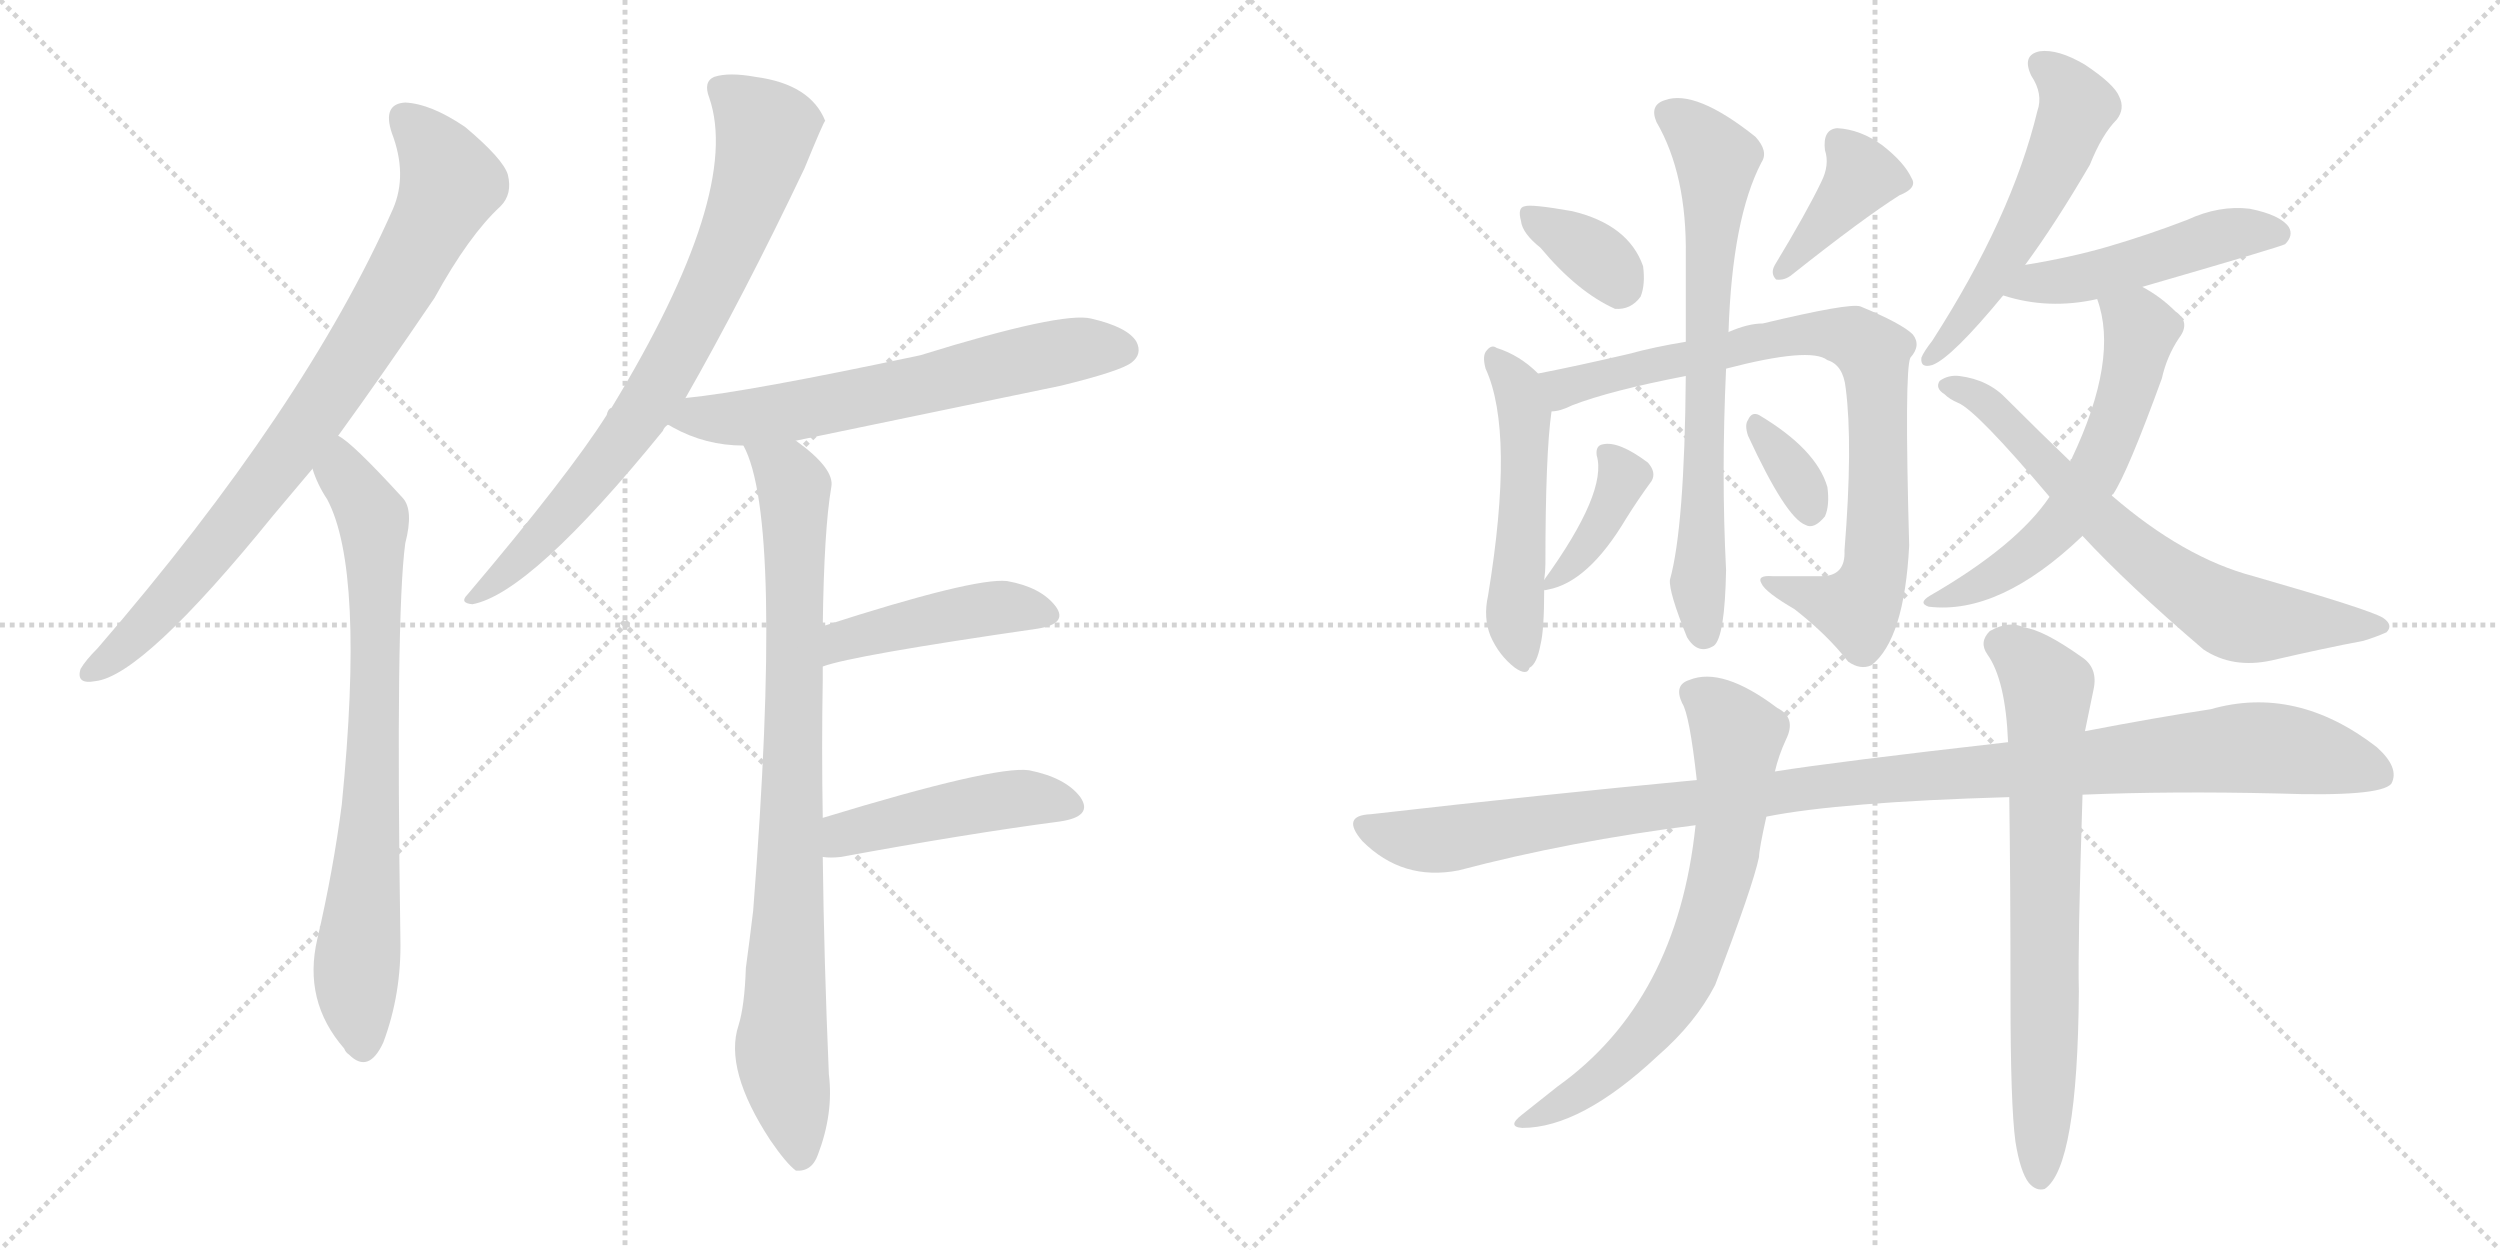 <svg version="1.1" viewBox="0 0 2048 1024" xmlns="http://www.w3.org/2000/svg">
  <g stroke="lightgray" stroke-dasharray="1,1" stroke-width="1" transform="scale(4, 4)">
    <line x1="0" y1="0" x2="256" y2="256"></line>
    <line x1="256" y1="0" x2="0" y2="256"></line>
    <line x1="128" y1="0" x2="128" y2="256"></line>
    <line x1="0" y1="128" x2="256" y2="128"></line>
    <line x1="256" y1="0" x2="512" y2="256"></line>
    <line x1="512" y1="0" x2="256" y2="256"></line>
    <line x1="384" y1="0" x2="384" y2="256"></line>
    <line x1="256" y1="128" x2="512" y2="128"></line>
  </g>
<g transform="scale(1, -1) translate(0, -850)">
   <style type="text/css">
    @keyframes keyframes0 {
      from {
       stroke: black;
       stroke-dashoffset: 819;
       stroke-width: 128;
       }
       73% {
       animation-timing-function: step-end;
       stroke: black;
       stroke-dashoffset: 0;
       stroke-width: 128;
       }
       to {
       stroke: black;
       stroke-width: 1024;
       }
       }
       #make-me-a-hanzi-animation-0 {
         animation: keyframes0 0.917s both;
         animation-delay: 0s;
         animation-timing-function: linear;
       }
    @keyframes keyframes1 {
      from {
       stroke: black;
       stroke-dashoffset: 755;
       stroke-width: 128;
       }
       71% {
       animation-timing-function: step-end;
       stroke: black;
       stroke-dashoffset: 0;
       stroke-width: 128;
       }
       to {
       stroke: black;
       stroke-width: 1024;
       }
       }
       #make-me-a-hanzi-animation-1 {
         animation: keyframes1 0.864s both;
         animation-delay: 0.917s;
         animation-timing-function: linear;
       }
    @keyframes keyframes2 {
      from {
       stroke: black;
       stroke-dashoffset: 765;
       stroke-width: 128;
       }
       71% {
       animation-timing-function: step-end;
       stroke: black;
       stroke-dashoffset: 0;
       stroke-width: 128;
       }
       to {
       stroke: black;
       stroke-width: 1024;
       }
       }
       #make-me-a-hanzi-animation-2 {
         animation: keyframes2 0.873s both;
         animation-delay: 1.781s;
         animation-timing-function: linear;
       }
    @keyframes keyframes3 {
      from {
       stroke: black;
       stroke-dashoffset: 630;
       stroke-width: 128;
       }
       67% {
       animation-timing-function: step-end;
       stroke: black;
       stroke-dashoffset: 0;
       stroke-width: 128;
       }
       to {
       stroke: black;
       stroke-width: 1024;
       }
       }
       #make-me-a-hanzi-animation-3 {
         animation: keyframes3 0.763s both;
         animation-delay: 2.653s;
         animation-timing-function: linear;
       }
    @keyframes keyframes4 {
      from {
       stroke: black;
       stroke-dashoffset: 856;
       stroke-width: 128;
       }
       74% {
       animation-timing-function: step-end;
       stroke: black;
       stroke-dashoffset: 0;
       stroke-width: 128;
       }
       to {
       stroke: black;
       stroke-width: 1024;
       }
       }
       #make-me-a-hanzi-animation-4 {
         animation: keyframes4 0.947s both;
         animation-delay: 3.416s;
         animation-timing-function: linear;
       }
    @keyframes keyframes5 {
      from {
       stroke: black;
       stroke-dashoffset: 446;
       stroke-width: 128;
       }
       59% {
       animation-timing-function: step-end;
       stroke: black;
       stroke-dashoffset: 0;
       stroke-width: 128;
       }
       to {
       stroke: black;
       stroke-width: 1024;
       }
       }
       #make-me-a-hanzi-animation-5 {
         animation: keyframes5 0.613s both;
         animation-delay: 4.363s;
         animation-timing-function: linear;
       }
    @keyframes keyframes6 {
      from {
       stroke: black;
       stroke-dashoffset: 459;
       stroke-width: 128;
       }
       60% {
       animation-timing-function: step-end;
       stroke: black;
       stroke-dashoffset: 0;
       stroke-width: 128;
       }
       to {
       stroke: black;
       stroke-width: 1024;
       }
       }
       #make-me-a-hanzi-animation-6 {
         animation: keyframes6 0.624s both;
         animation-delay: 4.976s;
         animation-timing-function: linear;
       }
    @keyframes keyframes7 {
      from {
       stroke: black;
       stroke-dashoffset: 351;
       stroke-width: 128;
       }
       53% {
       animation-timing-function: step-end;
       stroke: black;
       stroke-dashoffset: 0;
       stroke-width: 128;
       }
       to {
       stroke: black;
       stroke-width: 1024;
       }
       }
       #make-me-a-hanzi-animation-7 {
         animation: keyframes7 0.536s both;
         animation-delay: 5.599s;
         animation-timing-function: linear;
       }
    @keyframes keyframes8 {
      from {
       stroke: black;
       stroke-dashoffset: 389;
       stroke-width: 128;
       }
       56% {
       animation-timing-function: step-end;
       stroke: black;
       stroke-dashoffset: 0;
       stroke-width: 128;
       }
       to {
       stroke: black;
       stroke-width: 1024;
       }
       }
       #make-me-a-hanzi-animation-8 {
         animation: keyframes8 0.567s both;
         animation-delay: 6.135s;
         animation-timing-function: linear;
       }
    @keyframes keyframes9 {
      from {
       stroke: black;
       stroke-dashoffset: 507;
       stroke-width: 128;
       }
       62% {
       animation-timing-function: step-end;
       stroke: black;
       stroke-dashoffset: 0;
       stroke-width: 128;
       }
       to {
       stroke: black;
       stroke-width: 1024;
       }
       }
       #make-me-a-hanzi-animation-9 {
         animation: keyframes9 0.663s both;
         animation-delay: 6.701s;
         animation-timing-function: linear;
       }
    @keyframes keyframes10 {
      from {
       stroke: black;
       stroke-dashoffset: 823;
       stroke-width: 128;
       }
       73% {
       animation-timing-function: step-end;
       stroke: black;
       stroke-dashoffset: 0;
       stroke-width: 128;
       }
       to {
       stroke: black;
       stroke-width: 1024;
       }
       }
       #make-me-a-hanzi-animation-10 {
         animation: keyframes10 0.92s both;
         animation-delay: 7.364s;
         animation-timing-function: linear;
       }
    @keyframes keyframes11 {
      from {
       stroke: black;
       stroke-dashoffset: 700;
       stroke-width: 128;
       }
       69% {
       animation-timing-function: step-end;
       stroke: black;
       stroke-dashoffset: 0;
       stroke-width: 128;
       }
       to {
       stroke: black;
       stroke-width: 1024;
       }
       }
       #make-me-a-hanzi-animation-11 {
         animation: keyframes11 0.82s both;
         animation-delay: 8.284s;
         animation-timing-function: linear;
       }
    @keyframes keyframes12 {
      from {
       stroke: black;
       stroke-dashoffset: 388;
       stroke-width: 128;
       }
       56% {
       animation-timing-function: step-end;
       stroke: black;
       stroke-dashoffset: 0;
       stroke-width: 128;
       }
       to {
       stroke: black;
       stroke-width: 1024;
       }
       }
       #make-me-a-hanzi-animation-12 {
         animation: keyframes12 0.566s both;
         animation-delay: 9.104s;
         animation-timing-function: linear;
       }
    @keyframes keyframes13 {
      from {
       stroke: black;
       stroke-dashoffset: 337;
       stroke-width: 128;
       }
       52% {
       animation-timing-function: step-end;
       stroke: black;
       stroke-dashoffset: 0;
       stroke-width: 128;
       }
       to {
       stroke: black;
       stroke-width: 1024;
       }
       }
       #make-me-a-hanzi-animation-13 {
         animation: keyframes13 0.524s both;
         animation-delay: 9.669s;
         animation-timing-function: linear;
       }
    @keyframes keyframes14 {
      from {
       stroke: black;
       stroke-dashoffset: 540;
       stroke-width: 128;
       }
       64% {
       animation-timing-function: step-end;
       stroke: black;
       stroke-dashoffset: 0;
       stroke-width: 128;
       }
       to {
       stroke: black;
       stroke-width: 1024;
       }
       }
       #make-me-a-hanzi-animation-14 {
         animation: keyframes14 0.689s both;
         animation-delay: 10.194s;
         animation-timing-function: linear;
       }
    @keyframes keyframes15 {
      from {
       stroke: black;
       stroke-dashoffset: 479;
       stroke-width: 128;
       }
       61% {
       animation-timing-function: step-end;
       stroke: black;
       stroke-dashoffset: 0;
       stroke-width: 128;
       }
       to {
       stroke: black;
       stroke-width: 1024;
       }
       }
       #make-me-a-hanzi-animation-15 {
         animation: keyframes15 0.64s both;
         animation-delay: 10.883s;
         animation-timing-function: linear;
       }
    @keyframes keyframes16 {
      from {
       stroke: black;
       stroke-dashoffset: 585;
       stroke-width: 128;
       }
       66% {
       animation-timing-function: step-end;
       stroke: black;
       stroke-dashoffset: 0;
       stroke-width: 128;
       }
       to {
       stroke: black;
       stroke-width: 1024;
       }
       }
       #make-me-a-hanzi-animation-16 {
         animation: keyframes16 0.726s both;
         animation-delay: 11.523s;
         animation-timing-function: linear;
       }
    @keyframes keyframes17 {
      from {
       stroke: black;
       stroke-dashoffset: 678;
       stroke-width: 128;
       }
       69% {
       animation-timing-function: step-end;
       stroke: black;
       stroke-dashoffset: 0;
       stroke-width: 128;
       }
       to {
       stroke: black;
       stroke-width: 1024;
       }
       }
       #make-me-a-hanzi-animation-17 {
         animation: keyframes17 0.802s both;
         animation-delay: 12.249s;
         animation-timing-function: linear;
       }
    @keyframes keyframes18 {
      from {
       stroke: black;
       stroke-dashoffset: 1097;
       stroke-width: 128;
       }
       78% {
       animation-timing-function: step-end;
       stroke: black;
       stroke-dashoffset: 0;
       stroke-width: 128;
       }
       to {
       stroke: black;
       stroke-width: 1024;
       }
       }
       #make-me-a-hanzi-animation-18 {
         animation: keyframes18 1.143s both;
         animation-delay: 13.051s;
         animation-timing-function: linear;
       }
    @keyframes keyframes19 {
      from {
       stroke: black;
       stroke-dashoffset: 687;
       stroke-width: 128;
       }
       69% {
       animation-timing-function: step-end;
       stroke: black;
       stroke-dashoffset: 0;
       stroke-width: 128;
       }
       to {
       stroke: black;
       stroke-width: 1024;
       }
       }
       #make-me-a-hanzi-animation-19 {
         animation: keyframes19 0.809s both;
         animation-delay: 14.193s;
         animation-timing-function: linear;
       }
    @keyframes keyframes20 {
      from {
       stroke: black;
       stroke-dashoffset: 713;
       stroke-width: 128;
       }
       70% {
       animation-timing-function: step-end;
       stroke: black;
       stroke-dashoffset: 0;
       stroke-width: 128;
       }
       to {
       stroke: black;
       stroke-width: 1024;
       }
       }
       #make-me-a-hanzi-animation-20 {
         animation: keyframes20 0.83s both;
         animation-delay: 15.002s;
         animation-timing-function: linear;
       }
</style>
<path d="M 277 493 Q 314 544 356 606 Q 384 657 410 681 Q 420 691 416 707 Q 412 720 381 746 Q 353 765 332 766 Q 313 765 321 741 Q 334 707 322 679 Q 250 516 80 319 Q 70 309 66 302 Q 62 289 78 292 Q 117 296 224 428 Q 239 446 256 466 L 277 493 Z" fill="lightgray"></path> 
<path d="M 256 466 Q 260 453 268 441 Q 299 383 280 191 Q 273 137 260 81 Q 248 30 282 -9 Q 283 -12 286 -14 Q 302 -30 314 -4 Q 329 36 328 81 Q 324 346 332 405 Q 339 432 330 442 Q 288 488 277 493 C 253 511 245 494 256 466 Z" fill="lightgray"></path> 
<path d="M 561 523 Q 609 607 659 712 Q 675 751 676 751 Q 664 781 619 787 Q 597 791 585 787 Q 576 783 581 770 Q 608 692 501 516 Q 498 515 497 510 Q 466 461 383 363 Q 376 356 387 355 Q 435 364 543 497 Q 544 500 547 502 L 561 523 Z" fill="lightgray"></path> 
<path d="M 652 489 Q 758 511 869 534 Q 918 546 927 553 Q 936 560 931 570 Q 924 582 894 589 Q 870 595 754 559 Q 613 529 562 524 Q 561 524 561 523 C 532 517 521 515 547 502 Q 548 502 551 500 Q 578 485 609 485 L 652 489 Z" fill="lightgray"></path> 
<path d="M 674 180 Q 673 238 674 293 Q 674 299 674 304 L 674 337 Q 675 416 681 451 Q 684 466 652 489 C 629 508 598 513 609 485 Q 642 425 617 104 Q 614 79 611 57 Q 610 26 605 10 Q 593 -26 631 -84 Q 644 -103 652 -109 Q 665 -110 670 -96 Q 683 -62 679 -30 Q 675 64 674 148 L 674 180 Z" fill="lightgray"></path> 
<path d="M 674 304 Q 698 313 850 335 Q 875 339 865 353 Q 853 369 825 374 Q 798 377 674 337 C 645 328 645 295 674 304 Z" fill="lightgray"></path> 
<path d="M 674 148 Q 680 147 689 148 Q 792 167 868 177 Q 896 181 885 197 Q 873 213 843 219 Q 815 223 674 180 C 645 171 644 150 674 148 Z" fill="lightgray"></path> 
<path d="M 1262 647 Q 1292 611 1323 597 Q 1336 596 1344 607 Q 1348 617 1346 632 Q 1334 666 1288 677 Q 1254 683 1249 681 Q 1243 680 1246 669 Q 1247 659 1262 647 Z" fill="lightgray"></path> 
<path d="M 1492 701 Q 1480 676 1454 633 Q 1450 626 1455 621 Q 1462 620 1468 625 Q 1526 671 1556 690 Q 1571 696 1566 704 Q 1560 717 1542 731 Q 1524 744 1505 745 Q 1493 744 1495 727 Q 1499 715 1492 701 Z" fill="lightgray"></path> 
<path d="M 1265 375 Q 1266 382 1266 388 Q 1266 478 1271 513 C 1273 532 1273 532 1260 544 Q 1245 559 1226 565 Q 1222 568 1218 563 Q 1214 559 1217 548 Q 1241 496 1219 362 Q 1215 344 1221 329 Q 1228 313 1241 303 Q 1251 296 1253 303 Q 1259 306 1262 322 Q 1265 334 1265 367 L 1265 375 Z" fill="lightgray"></path> 
<path d="M 1271 513 Q 1278 513 1288 518 Q 1319 530 1381 542 L 1414 548 Q 1483 566 1497 555 Q 1510 551 1512 532 Q 1518 486 1511 399 Q 1512 378 1492 378 Q 1470 378 1452 378 Q 1439 379 1443 372 Q 1446 365 1470 351 Q 1497 330 1514 308 Q 1524 301 1533 305 Q 1560 326 1564 403 Q 1560 547 1565 557 Q 1574 567 1567 576 Q 1558 585 1524 599 Q 1515 602 1444 585 Q 1432 585 1416 578 L 1381 570 Q 1356 566 1334 560 Q 1291 550 1260 544 C 1231 538 1242 504 1271 513 Z" fill="lightgray"></path> 
<path d="M 1381 542 Q 1380 418 1368 375 Q 1367 365 1382 328 Q 1391 313 1404 321 Q 1413 328 1414 383 Q 1410 461 1414 548 L 1416 578 Q 1419 671 1443 717 Q 1449 726 1438 738 Q 1389 777 1364 768 Q 1351 764 1357 750 Q 1382 707 1381 640 Q 1381 603 1381 570 L 1381 542 Z" fill="lightgray"></path> 
<path d="M 1265 367 Q 1264 366 1268 367 Q 1301 373 1332 425 Q 1342 441 1353 456 Q 1357 463 1350 471 Q 1326 489 1313 486 Q 1307 485 1308 477 Q 1317 447 1265 375 C 1259 367 1259 367 1265 367 Z" fill="lightgray"></path> 
<path d="M 1432 493 Q 1463 426 1479 420 Q 1486 416 1495 427 Q 1499 436 1497 451 Q 1488 482 1441 510 Q 1435 513 1432 506 Q 1429 502 1432 493 Z" fill="lightgray"></path> 
<path d="M 1659 633 Q 1684 667 1712 715 Q 1722 740 1734 752 Q 1741 761 1736 771 Q 1732 781 1708 797 Q 1686 810 1671 808 Q 1656 805 1664 788 Q 1674 773 1669 759 Q 1648 672 1583 571 Q 1576 562 1574 557 Q 1573 548 1583 551 Q 1599 557 1641 608 L 1659 633 Z" fill="lightgray"></path> 
<path d="M 1755 615 Q 1869 648 1872 650 Q 1879 657 1875 664 Q 1868 674 1843 679 Q 1818 682 1792 670 Q 1761 658 1727 648 Q 1696 639 1659 633 C 1629 628 1612 616 1641 608 Q 1678 596 1718 605 L 1755 615 Z" fill="lightgray"></path> 
<path d="M 1730 444 Q 1730 445 1731 445 Q 1743 463 1771 540 Q 1775 558 1785 573 Q 1795 586 1782 595 Q 1770 607 1755 615 C 1729 630 1709 634 1718 605 Q 1736 556 1697 474 Q 1696 474 1696 472 L 1679 443 Q 1652 403 1581 362 Q 1571 356 1580 353 Q 1638 346 1706 411 L 1730 444 Z" fill="lightgray"></path> 
<path d="M 1706 411 Q 1743 371 1805 318 Q 1829 302 1861 309 Q 1904 319 1936 325 Q 1946 328 1955 332 Q 1961 338 1952 344 Q 1940 351 1846 378 Q 1789 393 1730 444 L 1696 472 Q 1671 496 1644 523 Q 1629 539 1605 542 Q 1596 543 1589 538 Q 1585 532 1593 527 Q 1597 523 1604 520 Q 1619 514 1679 443 L 1706 411 Z" fill="lightgray"></path> 
<path d="M 1706 199 Q 1779 202 1865 200 Q 1950 197 1959 208 Q 1966 221 1947 238 Q 1881 289 1811 269 Q 1765 262 1708 251 L 1645 242 Q 1504 226 1454 218 L 1390 211 Q 1263 199 1123 183 Q 1098 182 1116 161 Q 1149 128 1195 137 Q 1286 161 1389 174 L 1447 181 Q 1507 193 1646 197 L 1706 199 Z" fill="lightgray"></path> 
<path d="M 1454 218 Q 1457 231 1463 244 Q 1472 262 1456 270 Q 1411 304 1384 293 Q 1371 289 1378 274 Q 1384 265 1390 211 L 1389 174 Q 1374 30 1276 -40 Q 1261 -52 1247 -63 Q 1234 -73 1247 -74 Q 1295 -74 1358 -15 Q 1389 12 1405 43 Q 1436 124 1441 148 Q 1441 154 1447 181 L 1454 218 Z" fill="lightgray"></path> 
<path d="M 1651 -85 Q 1655 -110 1662 -119 Q 1668 -126 1675 -124 Q 1702 -106 1703 38 Q 1702 74 1706 199 L 1708 251 Q 1712 270 1715 285 Q 1719 303 1705 312 Q 1674 334 1658 336 Q 1646 342 1630 333 Q 1621 324 1628 314 Q 1643 293 1645 242 L 1646 197 Q 1647 127 1647 33 Q 1647 -55 1651 -85 Z" fill="lightgray"></path> 
      <clipPath id="make-me-a-hanzi-clip-0">
      <path d="M 277 493 Q 314 544 356 606 Q 384 657 410 681 Q 420 691 416 707 Q 412 720 381 746 Q 353 765 332 766 Q 313 765 321 741 Q 334 707 322 679 Q 250 516 80 319 Q 70 309 66 302 Q 62 289 78 292 Q 117 296 224 428 Q 239 446 256 466 L 277 493 Z" fill="lightgray"></path>
      </clipPath>
      <path clip-path="url(#make-me-a-hanzi-clip-0)" d="M 332 751 L 358 724 L 368 697 L 334 629 L 254 504 L 185 412 L 104 322 L 75 301 " fill="none" id="make-me-a-hanzi-animation-0" stroke-dasharray="691 1382" stroke-linecap="round"></path>

      <clipPath id="make-me-a-hanzi-clip-1">
      <path d="M 256 466 Q 260 453 268 441 Q 299 383 280 191 Q 273 137 260 81 Q 248 30 282 -9 Q 283 -12 286 -14 Q 302 -30 314 -4 Q 329 36 328 81 Q 324 346 332 405 Q 339 432 330 442 Q 288 488 277 493 C 253 511 245 494 256 466 Z" fill="lightgray"></path>
      </clipPath>
      <path clip-path="url(#make-me-a-hanzi-clip-1)" d="M 277 486 L 281 462 L 306 425 L 305 205 L 292 56 L 298 -4 " fill="none" id="make-me-a-hanzi-animation-1" stroke-dasharray="627 1254" stroke-linecap="round"></path>

      <clipPath id="make-me-a-hanzi-clip-2">
      <path d="M 561 523 Q 609 607 659 712 Q 675 751 676 751 Q 664 781 619 787 Q 597 791 585 787 Q 576 783 581 770 Q 608 692 501 516 Q 498 515 497 510 Q 466 461 383 363 Q 376 356 387 355 Q 435 364 543 497 Q 544 500 547 502 L 561 523 Z" fill="lightgray"></path>
      </clipPath>
      <path clip-path="url(#make-me-a-hanzi-clip-2)" d="M 590 777 L 628 743 L 584 617 L 506 483 L 445 411 L 389 361 " fill="none" id="make-me-a-hanzi-animation-2" stroke-dasharray="637 1274" stroke-linecap="round"></path>

      <clipPath id="make-me-a-hanzi-clip-3">
      <path d="M 652 489 Q 758 511 869 534 Q 918 546 927 553 Q 936 560 931 570 Q 924 582 894 589 Q 870 595 754 559 Q 613 529 562 524 Q 561 524 561 523 C 532 517 521 515 547 502 Q 548 502 551 500 Q 578 485 609 485 L 652 489 Z" fill="lightgray"></path>
      </clipPath>
      <path clip-path="url(#make-me-a-hanzi-clip-3)" d="M 552 506 L 655 514 L 866 561 L 920 564 " fill="none" id="make-me-a-hanzi-animation-3" stroke-dasharray="502 1004" stroke-linecap="round"></path>

      <clipPath id="make-me-a-hanzi-clip-4">
      <path d="M 674 180 Q 673 238 674 293 Q 674 299 674 304 L 674 337 Q 675 416 681 451 Q 684 466 652 489 C 629 508 598 513 609 485 Q 642 425 617 104 Q 614 79 611 57 Q 610 26 605 10 Q 593 -26 631 -84 Q 644 -103 652 -109 Q 665 -110 670 -96 Q 683 -62 679 -30 Q 675 64 674 148 L 674 180 Z" fill="lightgray"></path>
      </clipPath>
      <path clip-path="url(#make-me-a-hanzi-clip-4)" d="M 616 485 L 646 459 L 650 448 L 651 273 L 640 -14 L 655 -99 " fill="none" id="make-me-a-hanzi-animation-4" stroke-dasharray="728 1456" stroke-linecap="round"></path>

      <clipPath id="make-me-a-hanzi-clip-5">
      <path d="M 674 304 Q 698 313 850 335 Q 875 339 865 353 Q 853 369 825 374 Q 798 377 674 337 C 645 328 645 295 674 304 Z" fill="lightgray"></path>
      </clipPath>
      <path clip-path="url(#make-me-a-hanzi-clip-5)" d="M 675 310 L 692 327 L 713 333 L 821 353 L 855 346 " fill="none" id="make-me-a-hanzi-animation-5" stroke-dasharray="318 636" stroke-linecap="round"></path>

      <clipPath id="make-me-a-hanzi-clip-6">
      <path d="M 674 148 Q 680 147 689 148 Q 792 167 868 177 Q 896 181 885 197 Q 873 213 843 219 Q 815 223 674 180 C 645 171 644 150 674 148 Z" fill="lightgray"></path>
      </clipPath>
      <path clip-path="url(#make-me-a-hanzi-clip-6)" d="M 682 153 L 694 168 L 737 179 L 839 196 L 874 189 " fill="none" id="make-me-a-hanzi-animation-6" stroke-dasharray="331 662" stroke-linecap="round"></path>

      <clipPath id="make-me-a-hanzi-clip-7">
      <path d="M 1262 647 Q 1292 611 1323 597 Q 1336 596 1344 607 Q 1348 617 1346 632 Q 1334 666 1288 677 Q 1254 683 1249 681 Q 1243 680 1246 669 Q 1247 659 1262 647 Z" fill="lightgray"></path>
      </clipPath>
      <path clip-path="url(#make-me-a-hanzi-clip-7)" d="M 1253 674 L 1301 645 L 1328 617 " fill="none" id="make-me-a-hanzi-animation-7" stroke-dasharray="223 446" stroke-linecap="round"></path>

      <clipPath id="make-me-a-hanzi-clip-8">
      <path d="M 1492 701 Q 1480 676 1454 633 Q 1450 626 1455 621 Q 1462 620 1468 625 Q 1526 671 1556 690 Q 1571 696 1566 704 Q 1560 717 1542 731 Q 1524 744 1505 745 Q 1493 744 1495 727 Q 1499 715 1492 701 Z" fill="lightgray"></path>
      </clipPath>
      <path clip-path="url(#make-me-a-hanzi-clip-8)" d="M 1556 700 L 1525 705 L 1460 627 " fill="none" id="make-me-a-hanzi-animation-8" stroke-dasharray="261 522" stroke-linecap="round"></path>

      <clipPath id="make-me-a-hanzi-clip-9">
      <path d="M 1265 375 Q 1266 382 1266 388 Q 1266 478 1271 513 C 1273 532 1273 532 1260 544 Q 1245 559 1226 565 Q 1222 568 1218 563 Q 1214 559 1217 548 Q 1241 496 1219 362 Q 1215 344 1221 329 Q 1228 313 1241 303 Q 1251 296 1253 303 Q 1259 306 1262 322 Q 1265 334 1265 367 L 1265 375 Z" fill="lightgray"></path>
      </clipPath>
      <path clip-path="url(#make-me-a-hanzi-clip-9)" d="M 1224 555 L 1244 532 L 1249 511 L 1247 399 L 1241 370 L 1247 313 " fill="none" id="make-me-a-hanzi-animation-9" stroke-dasharray="379 758" stroke-linecap="round"></path>

      <clipPath id="make-me-a-hanzi-clip-10">
      <path d="M 1271 513 Q 1278 513 1288 518 Q 1319 530 1381 542 L 1414 548 Q 1483 566 1497 555 Q 1510 551 1512 532 Q 1518 486 1511 399 Q 1512 378 1492 378 Q 1470 378 1452 378 Q 1439 379 1443 372 Q 1446 365 1470 351 Q 1497 330 1514 308 Q 1524 301 1533 305 Q 1560 326 1564 403 Q 1560 547 1565 557 Q 1574 567 1567 576 Q 1558 585 1524 599 Q 1515 602 1444 585 Q 1432 585 1416 578 L 1381 570 Q 1356 566 1334 560 Q 1291 550 1260 544 C 1231 538 1242 504 1271 513 Z" fill="lightgray"></path>
      </clipPath>
      <path clip-path="url(#make-me-a-hanzi-clip-10)" d="M 1267 541 L 1278 533 L 1288 534 L 1478 577 L 1517 573 L 1534 561 L 1540 416 L 1529 362 L 1522 352 L 1449 372 " fill="none" id="make-me-a-hanzi-animation-10" stroke-dasharray="695 1390" stroke-linecap="round"></path>

      <clipPath id="make-me-a-hanzi-clip-11">
      <path d="M 1381 542 Q 1380 418 1368 375 Q 1367 365 1382 328 Q 1391 313 1404 321 Q 1413 328 1414 383 Q 1410 461 1414 548 L 1416 578 Q 1419 671 1443 717 Q 1449 726 1438 738 Q 1389 777 1364 768 Q 1351 764 1357 750 Q 1382 707 1381 640 Q 1381 603 1381 570 L 1381 542 Z" fill="lightgray"></path>
      </clipPath>
      <path clip-path="url(#make-me-a-hanzi-clip-11)" d="M 1366 757 L 1387 742 L 1406 716 L 1395 531 L 1396 330 " fill="none" id="make-me-a-hanzi-animation-11" stroke-dasharray="572 1144" stroke-linecap="round"></path>

      <clipPath id="make-me-a-hanzi-clip-12">
      <path d="M 1265 367 Q 1264 366 1268 367 Q 1301 373 1332 425 Q 1342 441 1353 456 Q 1357 463 1350 471 Q 1326 489 1313 486 Q 1307 485 1308 477 Q 1317 447 1265 375 C 1259 367 1259 367 1265 367 Z" fill="lightgray"></path>
      </clipPath>
      <path clip-path="url(#make-me-a-hanzi-clip-12)" d="M 1318 478 L 1329 460 L 1322 439 L 1289 388 L 1267 371 " fill="none" id="make-me-a-hanzi-animation-12" stroke-dasharray="260 520" stroke-linecap="round"></path>

      <clipPath id="make-me-a-hanzi-clip-13">
      <path d="M 1432 493 Q 1463 426 1479 420 Q 1486 416 1495 427 Q 1499 436 1497 451 Q 1488 482 1441 510 Q 1435 513 1432 506 Q 1429 502 1432 493 Z" fill="lightgray"></path>
      </clipPath>
      <path clip-path="url(#make-me-a-hanzi-clip-13)" d="M 1440 500 L 1468 464 L 1483 432 " fill="none" id="make-me-a-hanzi-animation-13" stroke-dasharray="209 418" stroke-linecap="round"></path>

      <clipPath id="make-me-a-hanzi-clip-14">
      <path d="M 1659 633 Q 1684 667 1712 715 Q 1722 740 1734 752 Q 1741 761 1736 771 Q 1732 781 1708 797 Q 1686 810 1671 808 Q 1656 805 1664 788 Q 1674 773 1669 759 Q 1648 672 1583 571 Q 1576 562 1574 557 Q 1573 548 1583 551 Q 1599 557 1641 608 L 1659 633 Z" fill="lightgray"></path>
      </clipPath>
      <path clip-path="url(#make-me-a-hanzi-clip-14)" d="M 1672 796 L 1699 770 L 1698 751 L 1625 608 L 1581 557 " fill="none" id="make-me-a-hanzi-animation-14" stroke-dasharray="412 824" stroke-linecap="round"></path>

      <clipPath id="make-me-a-hanzi-clip-15">
      <path d="M 1755 615 Q 1869 648 1872 650 Q 1879 657 1875 664 Q 1868 674 1843 679 Q 1818 682 1792 670 Q 1761 658 1727 648 Q 1696 639 1659 633 C 1629 628 1612 616 1641 608 Q 1678 596 1718 605 L 1755 615 Z" fill="lightgray"></path>
      </clipPath>
      <path clip-path="url(#make-me-a-hanzi-clip-15)" d="M 1650 611 L 1763 636 L 1816 656 L 1867 658 " fill="none" id="make-me-a-hanzi-animation-15" stroke-dasharray="351 702" stroke-linecap="round"></path>

      <clipPath id="make-me-a-hanzi-clip-16">
      <path d="M 1730 444 Q 1730 445 1731 445 Q 1743 463 1771 540 Q 1775 558 1785 573 Q 1795 586 1782 595 Q 1770 607 1755 615 C 1729 630 1709 634 1718 605 Q 1736 556 1697 474 Q 1696 474 1696 472 L 1679 443 Q 1652 403 1581 362 Q 1571 356 1580 353 Q 1638 346 1706 411 L 1730 444 Z" fill="lightgray"></path>
      </clipPath>
      <path clip-path="url(#make-me-a-hanzi-clip-16)" d="M 1726 601 L 1754 580 L 1746 538 L 1716 463 L 1671 405 L 1634 377 L 1587 357 " fill="none" id="make-me-a-hanzi-animation-16" stroke-dasharray="457 914" stroke-linecap="round"></path>

      <clipPath id="make-me-a-hanzi-clip-17">
      <path d="M 1706 411 Q 1743 371 1805 318 Q 1829 302 1861 309 Q 1904 319 1936 325 Q 1946 328 1955 332 Q 1961 338 1952 344 Q 1940 351 1846 378 Q 1789 393 1730 444 L 1696 472 Q 1671 496 1644 523 Q 1629 539 1605 542 Q 1596 543 1589 538 Q 1585 532 1593 527 Q 1597 523 1604 520 Q 1619 514 1679 443 L 1706 411 Z" fill="lightgray"></path>
      </clipPath>
      <path clip-path="url(#make-me-a-hanzi-clip-17)" d="M 1595 534 L 1630 517 L 1744 403 L 1820 349 L 1863 340 L 1948 337 " fill="none" id="make-me-a-hanzi-animation-17" stroke-dasharray="550 1100" stroke-linecap="round"></path>

      <clipPath id="make-me-a-hanzi-clip-18">
      <path d="M 1706 199 Q 1779 202 1865 200 Q 1950 197 1959 208 Q 1966 221 1947 238 Q 1881 289 1811 269 Q 1765 262 1708 251 L 1645 242 Q 1504 226 1454 218 L 1390 211 Q 1263 199 1123 183 Q 1098 182 1116 161 Q 1149 128 1195 137 Q 1286 161 1389 174 L 1447 181 Q 1507 193 1646 197 L 1706 199 Z" fill="lightgray"></path>
      </clipPath>
      <path clip-path="url(#make-me-a-hanzi-clip-18)" d="M 1119 172 L 1174 162 L 1515 209 L 1850 238 L 1911 229 L 1951 214 " fill="none" id="make-me-a-hanzi-animation-18" stroke-dasharray="969 1938" stroke-linecap="round"></path>

      <clipPath id="make-me-a-hanzi-clip-19">
      <path d="M 1454 218 Q 1457 231 1463 244 Q 1472 262 1456 270 Q 1411 304 1384 293 Q 1371 289 1378 274 Q 1384 265 1390 211 L 1389 174 Q 1374 30 1276 -40 Q 1261 -52 1247 -63 Q 1234 -73 1247 -74 Q 1295 -74 1358 -15 Q 1389 12 1405 43 Q 1436 124 1441 148 Q 1441 154 1447 181 L 1454 218 Z" fill="lightgray"></path>
      </clipPath>
      <path clip-path="url(#make-me-a-hanzi-clip-19)" d="M 1387 282 L 1408 268 L 1423 244 L 1414 150 L 1395 83 L 1375 38 L 1339 -9 L 1299 -43 L 1253 -68 " fill="none" id="make-me-a-hanzi-animation-19" stroke-dasharray="559 1118" stroke-linecap="round"></path>

      <clipPath id="make-me-a-hanzi-clip-20">
      <path d="M 1651 -85 Q 1655 -110 1662 -119 Q 1668 -126 1675 -124 Q 1702 -106 1703 38 Q 1702 74 1706 199 L 1708 251 Q 1712 270 1715 285 Q 1719 303 1705 312 Q 1674 334 1658 336 Q 1646 342 1630 333 Q 1621 324 1628 314 Q 1643 293 1645 242 L 1646 197 Q 1647 127 1647 33 Q 1647 -55 1651 -85 Z" fill="lightgray"></path>
      </clipPath>
      <path clip-path="url(#make-me-a-hanzi-clip-20)" d="M 1638 323 L 1657 312 L 1678 287 L 1671 -115 " fill="none" id="make-me-a-hanzi-animation-20" stroke-dasharray="585 1170" stroke-linecap="round"></path>

</g>
</svg>
